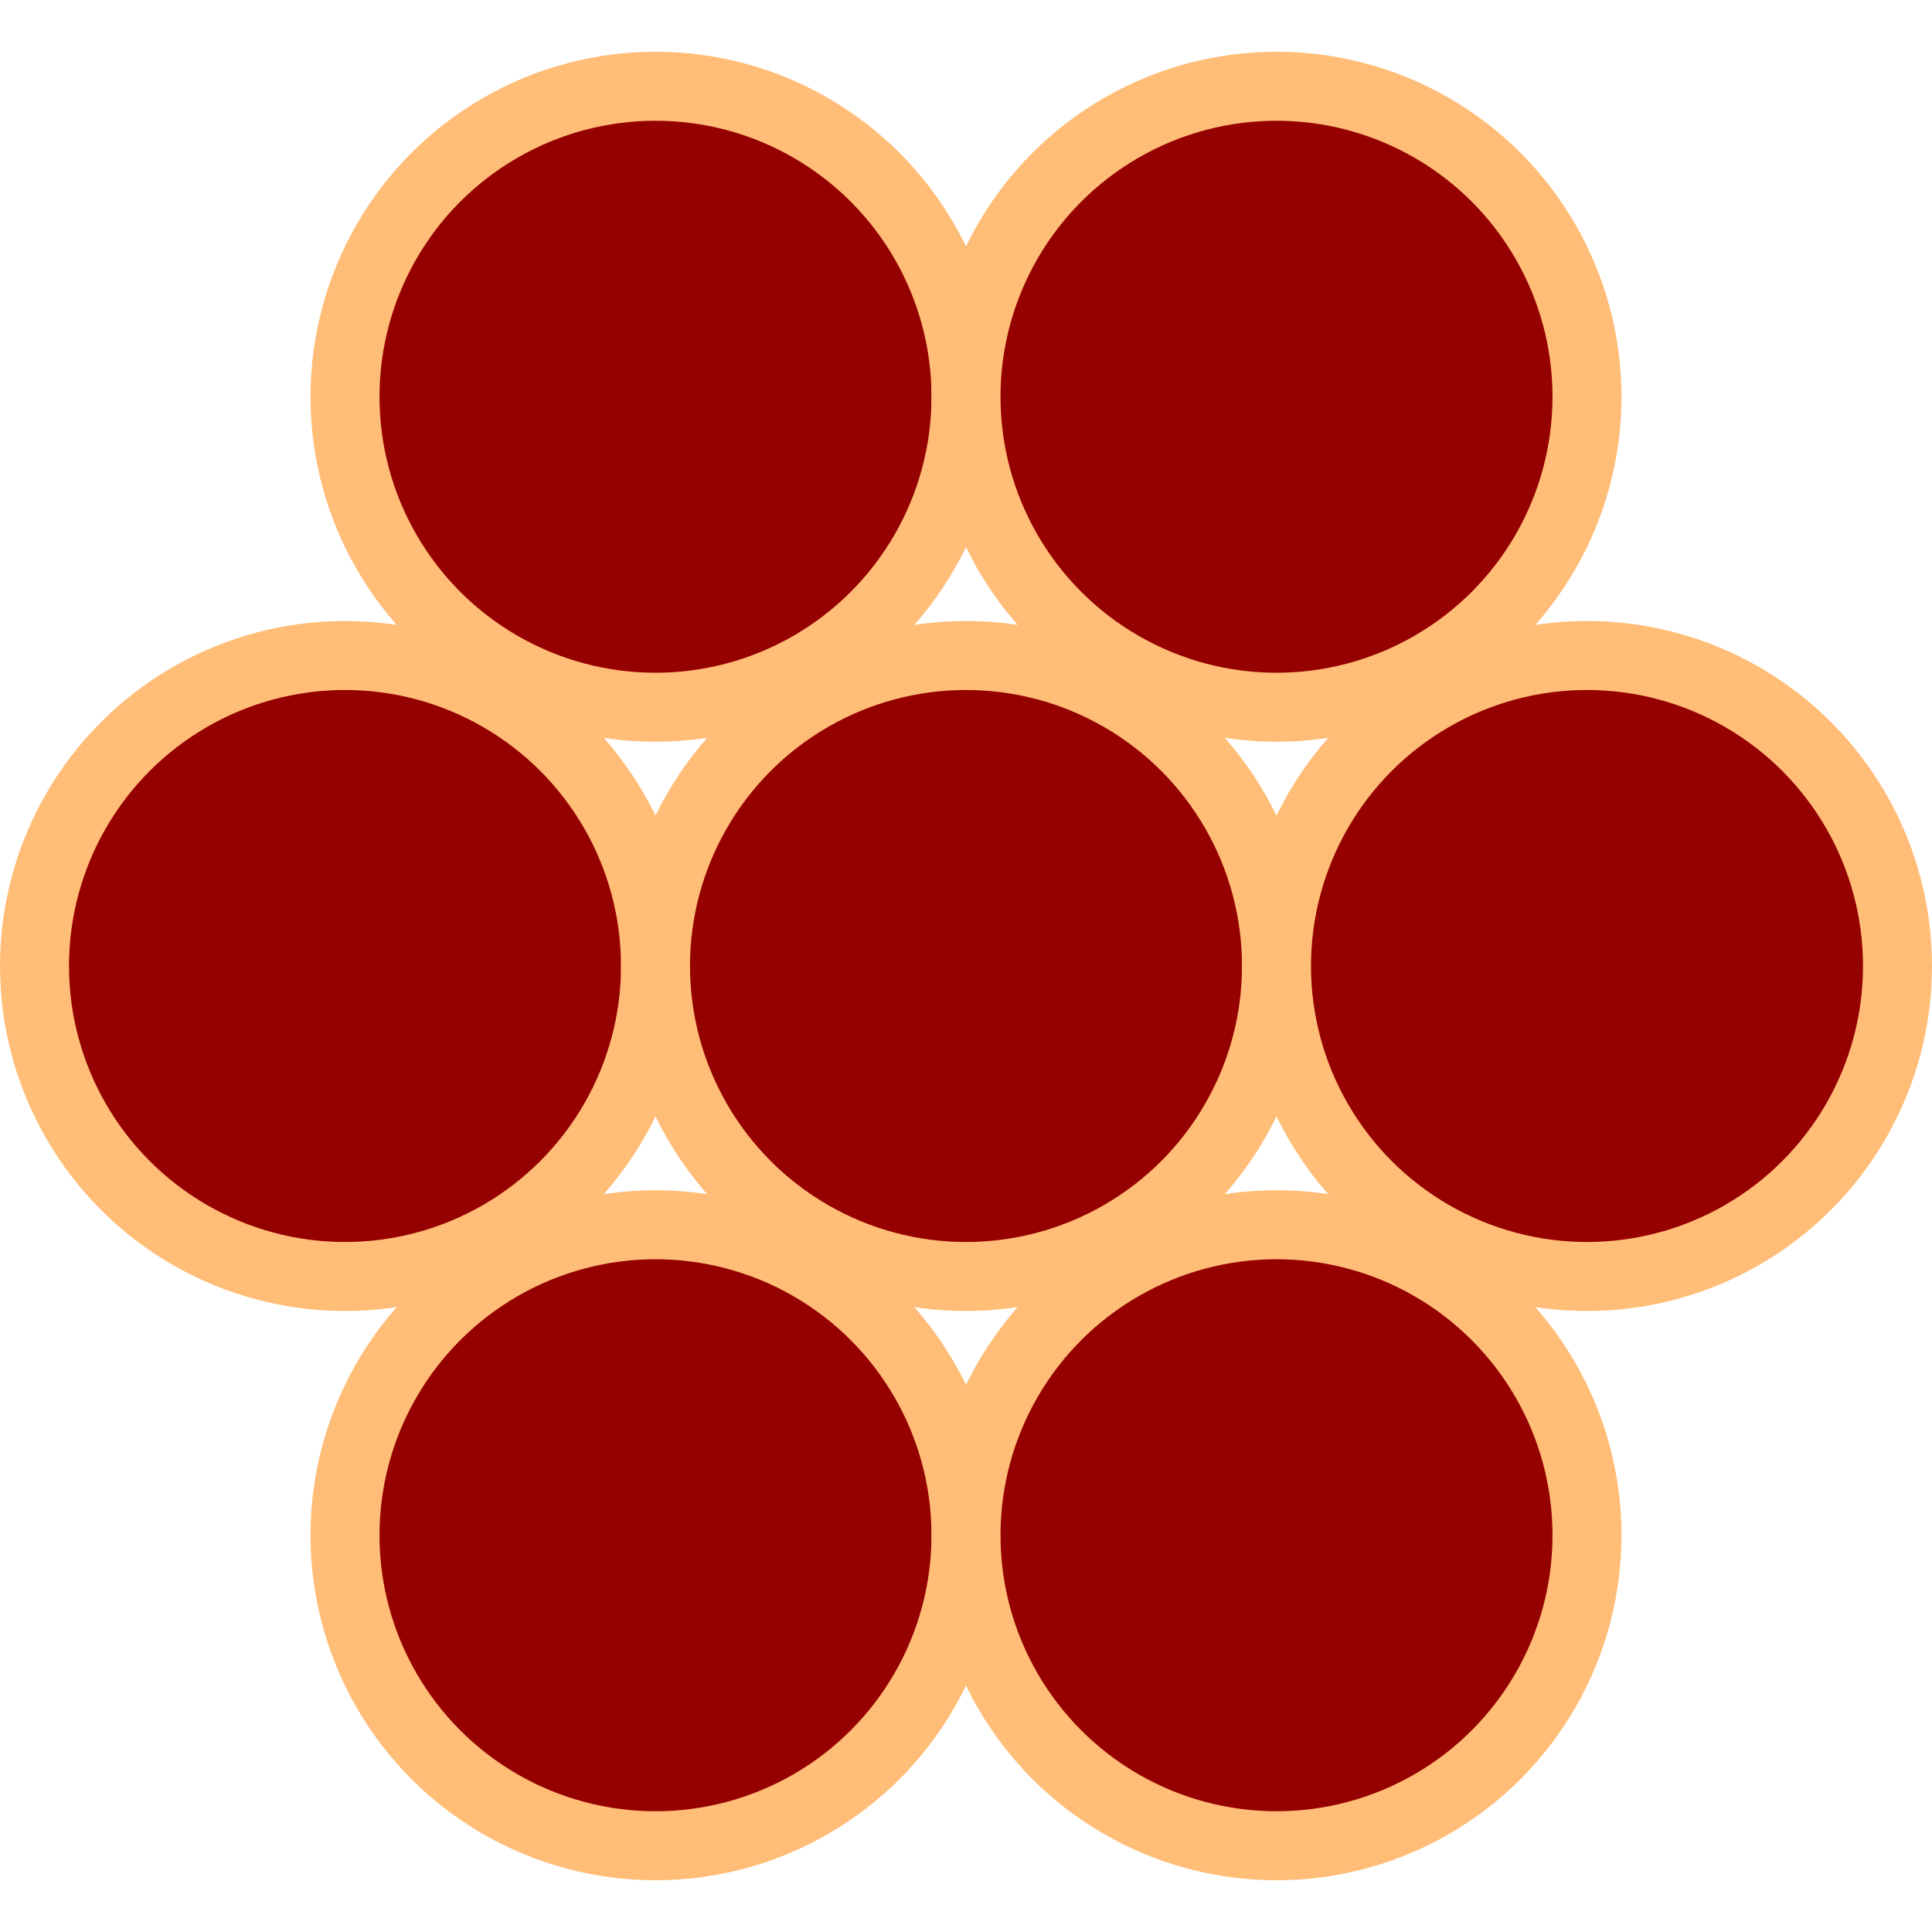 <svg xmlns="http://www.w3.org/2000/svg" width="400" height="400" viewBox="0 0 112 106" fill="none"># Upper<circle cx="38" cy="20" r="18" fill="#950000" stroke="#ffbd77" stroke-width="4"/><circle cx="74" cy="20" r="18" fill="#950000" stroke="#ffbd77" stroke-width="4"/># Lower<circle cx="38" cy="86" r="18" fill="#950000" stroke="#ffbd77" stroke-width="4"/><circle cx="74" cy="86" r="18" fill="#950000" stroke="#ffbd77" stroke-width="4"/>#Mid<circle cx="20" cy="53" r="18" fill="#950000" stroke="#ffbd77" stroke-width="4"/><circle cx="56" cy="53" r="18" fill="#950000" stroke="#ffbd77" stroke-width="4"/><circle cx="92" cy="53" r="18" fill="#950000" stroke="#ffbd77" stroke-width="4"/></svg>